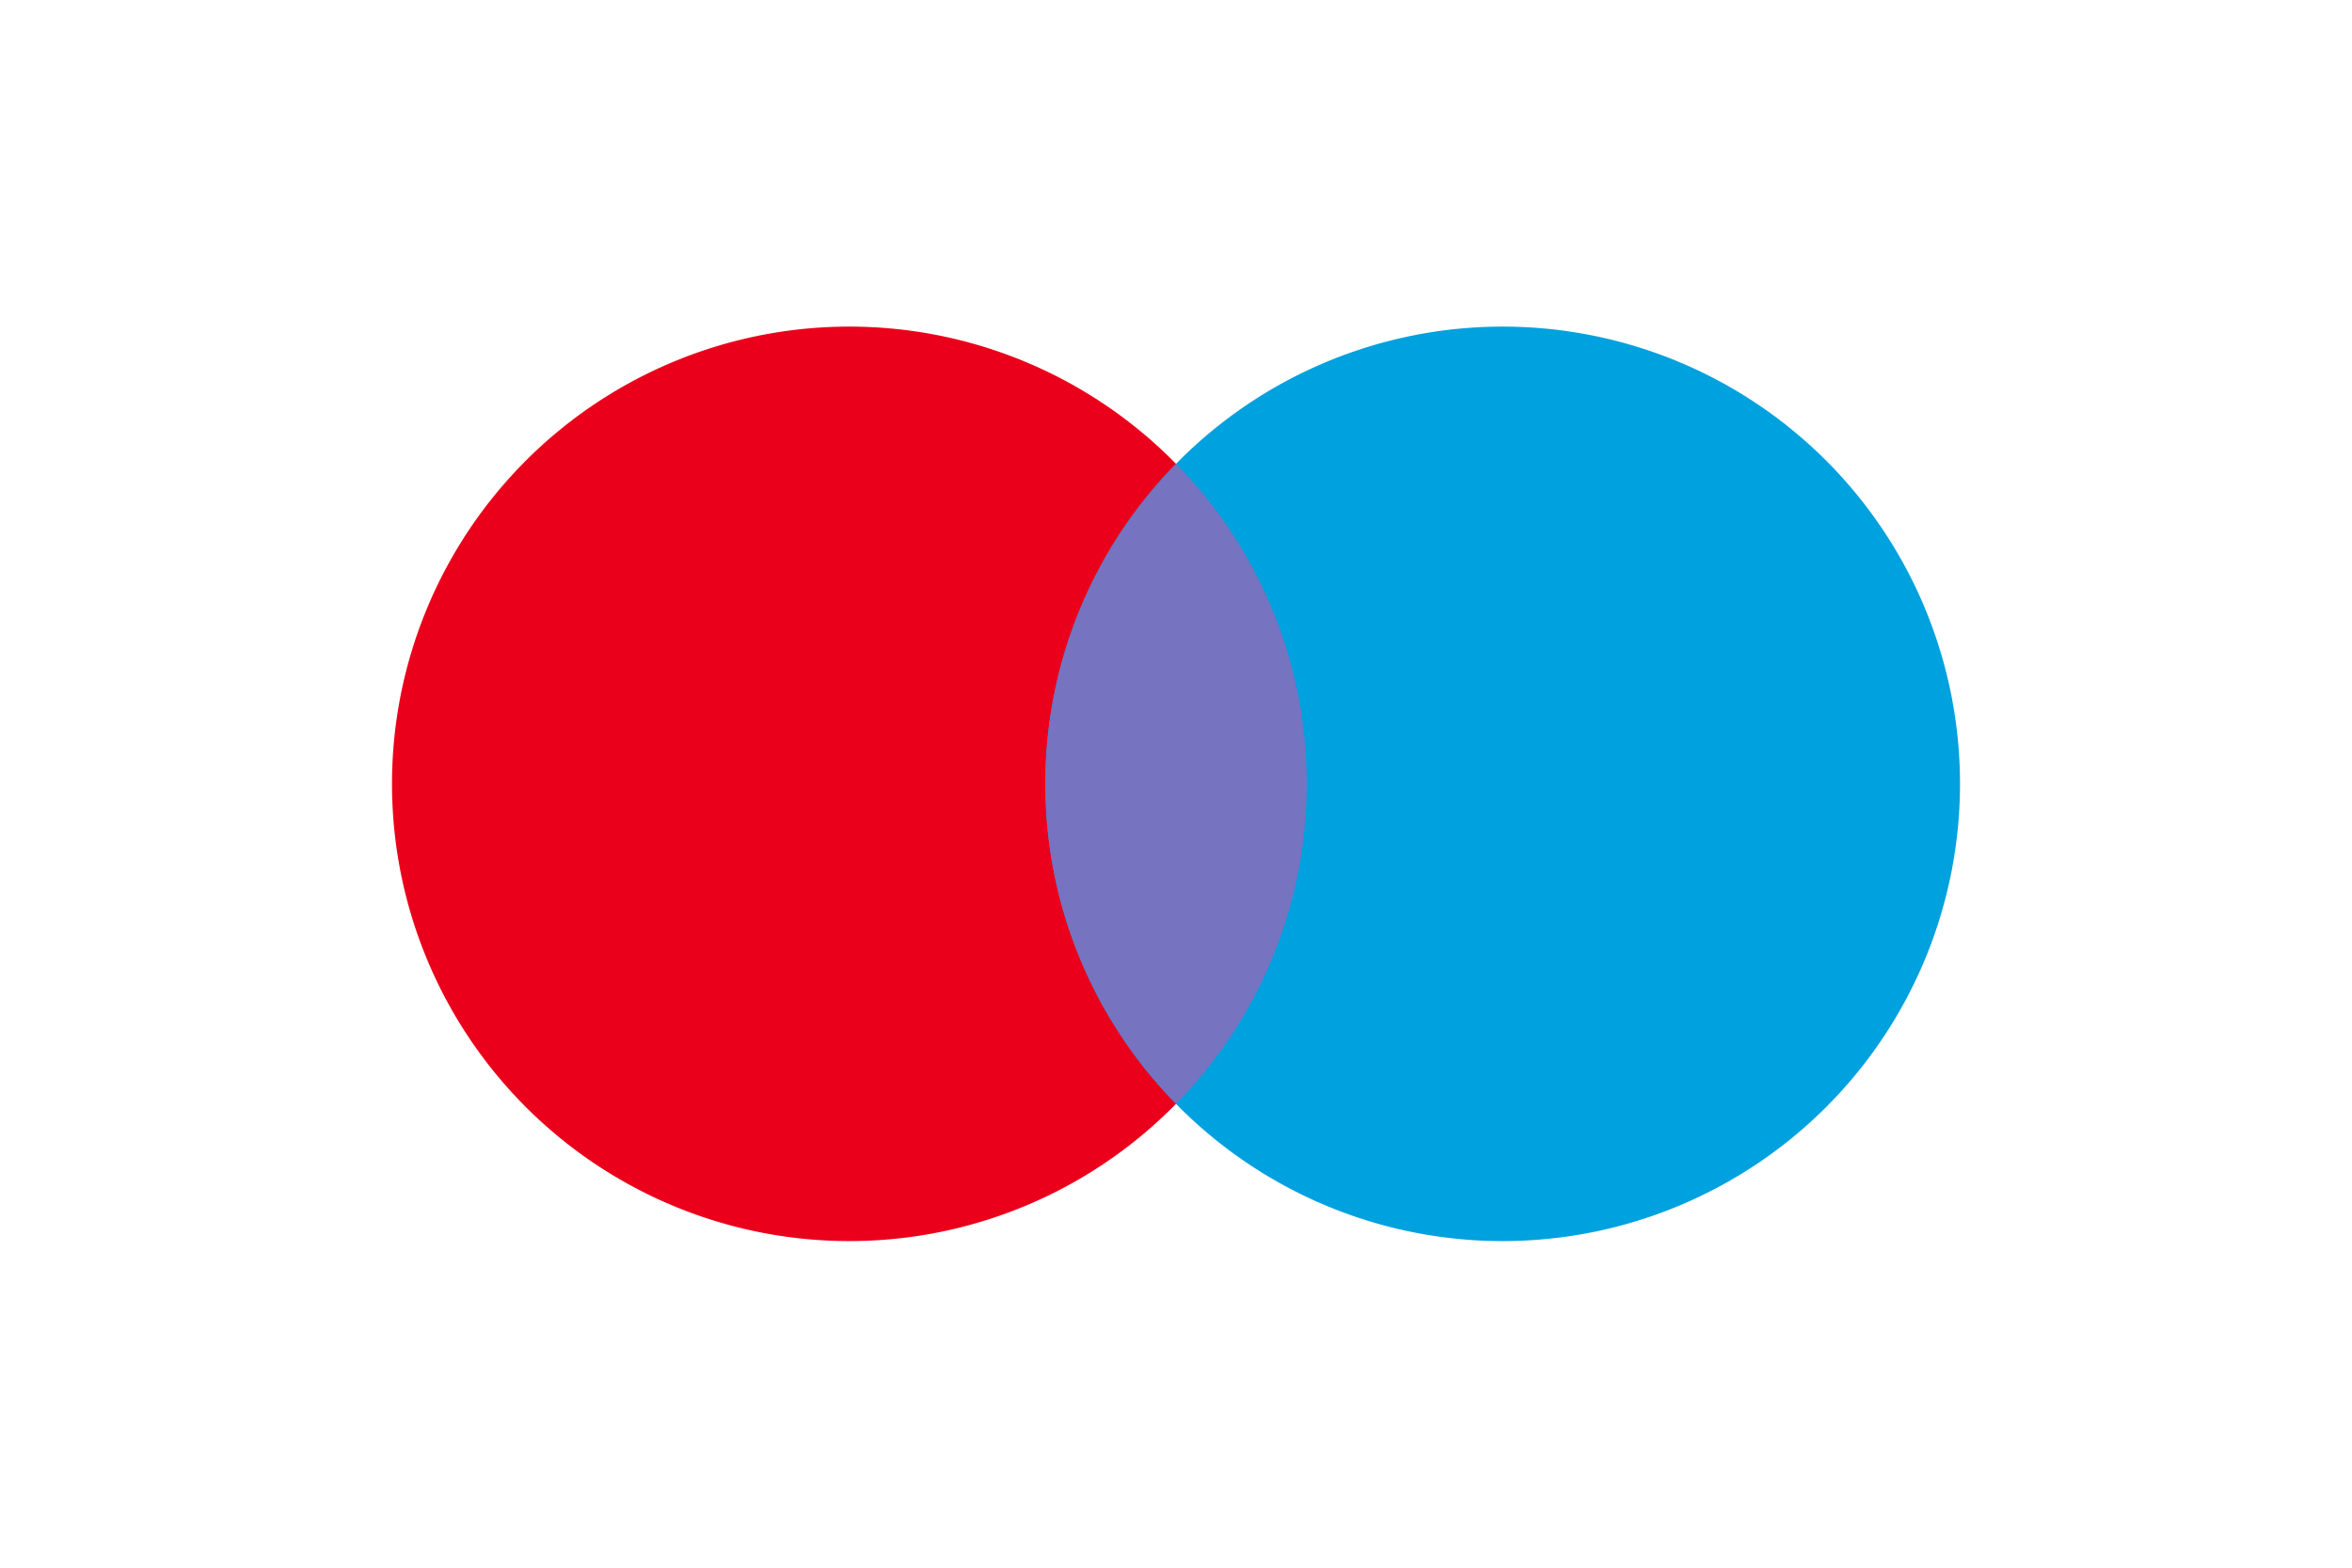 <svg xmlns="http://www.w3.org/2000/svg" viewBox="0 0 36 24">
  <path fill="#eb001b" d="M13 19a7 7 0 100-14 7 7 0 000 14z"/>
  <path fill="#00a1df" d="M23 19a7 7 0 100-14 7 7 0 000 14z"/>
  <path fill="#7673c0" d="M18 7.101A6.977 6.977 0 0016 12c0 1.907.763 3.636 2 4.899A6.977 6.977 0 0020 12a6.977 6.977 0 00-2-4.899z"/>
</svg>
